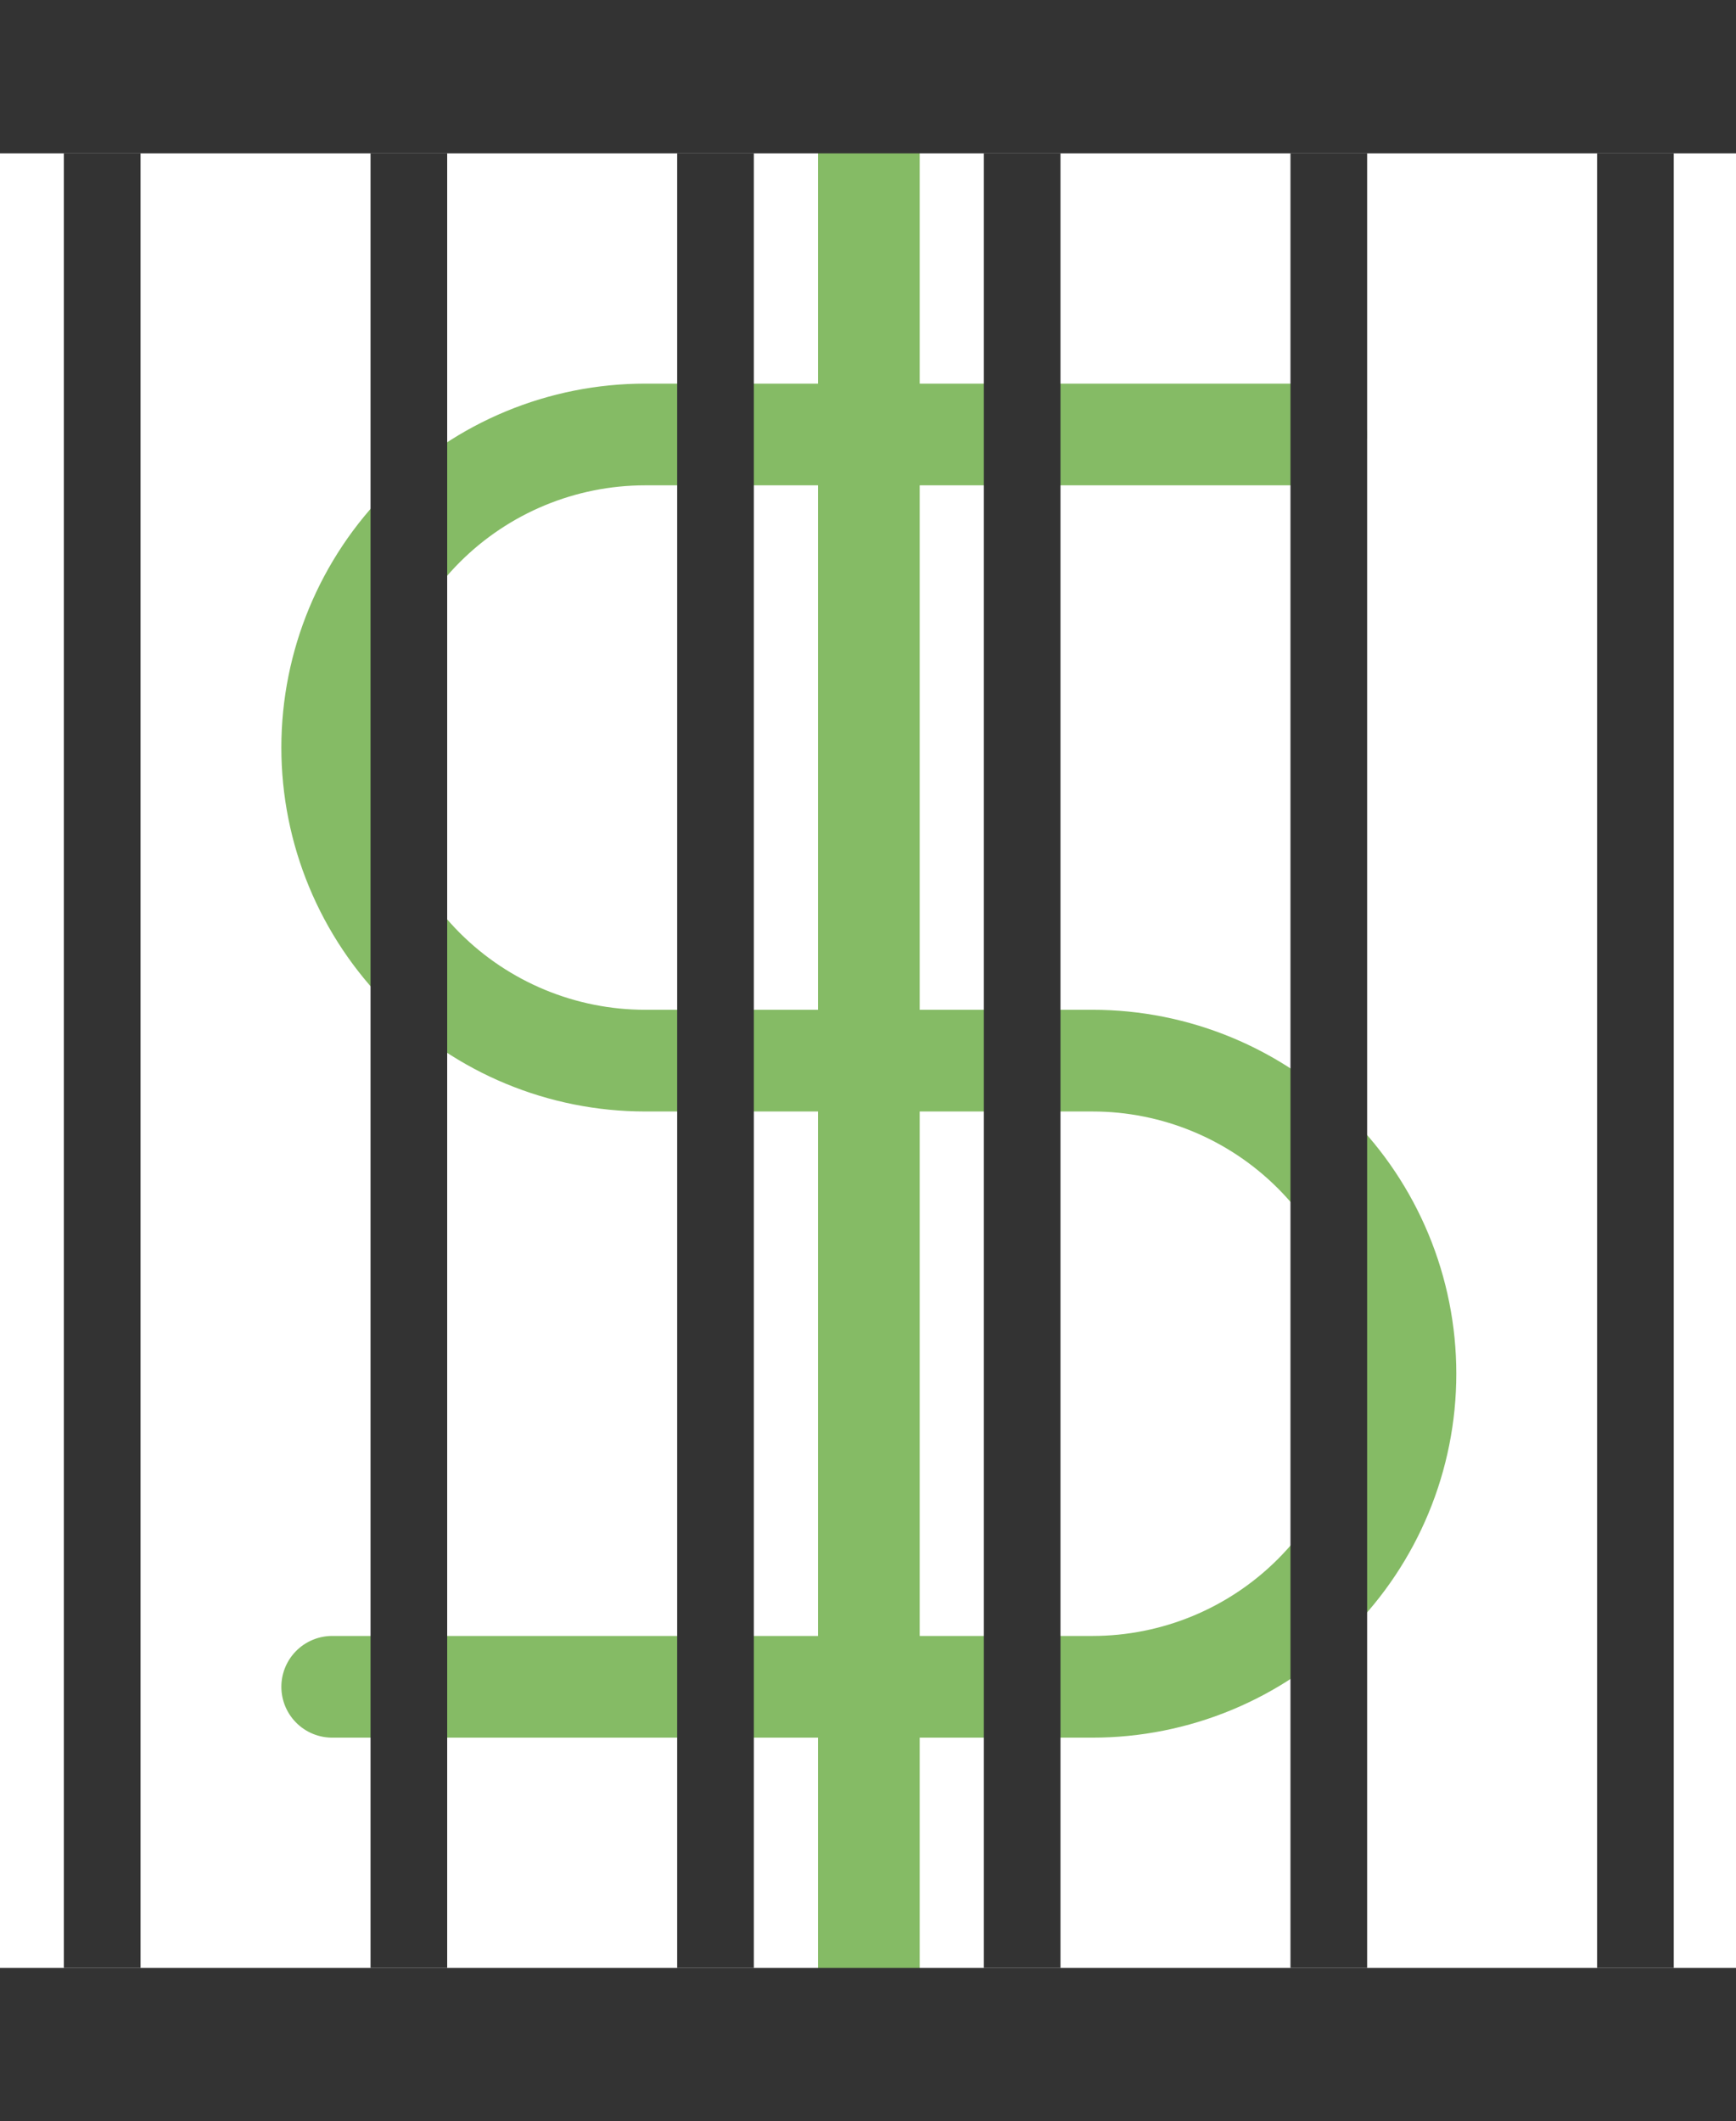 <svg width="239" height="292" viewBox="0 0 239 292" fill="none" xmlns="http://www.w3.org/2000/svg">
<g clip-path="url(#clip0)">
<path d="M119.615 10.554V281.446M181.181 59.807H88.831C77.401 59.807 66.44 64.348 58.358 72.43C50.276 80.512 45.735 91.474 45.735 102.904C45.735 114.333 50.276 125.295 58.358 133.377C66.44 141.459 77.401 146 88.831 146H150.398C161.828 146 172.789 150.54 180.871 158.623C188.954 166.705 193.494 177.667 193.494 189.096C193.494 200.526 188.954 211.488 180.871 219.57C172.789 227.652 161.828 232.193 150.398 232.193H45.735" stroke="#85BB65" stroke-width="14" stroke-linecap="round" stroke-linejoin="round"/>
<path d="M0 0H239.229V21.108H0V0Z" fill="#333333"/>
<path d="M0 270.892H239.229V292H0V270.892Z" fill="#333333"/>
<path d="M19.349 21.108L19.349 270.892H8.795L8.795 21.108H19.349Z" fill="#333333"/>
<path d="M61.566 21.108L61.566 270.892H51.012L51.012 21.108H61.566Z" fill="#333333"/>
<path d="M103.783 21.108L103.783 270.892H93.229L93.229 21.108H103.783Z" fill="#333333"/>
<path d="M146 21.108L146 270.892H135.446L135.446 21.108H146Z" fill="#333333"/>
<path d="M188.217 21.108L188.217 270.892H177.663L177.663 21.108H188.217Z" fill="#333333"/>
<path d="M230.434 21.108V270.892H219.88L219.88 21.108H230.434Z" fill="#333333"/>
</g>
<defs>
<clipPath id="clip0">
<rect width="239" height="292" fill="white"/>
</clipPath>
</defs>
</svg>

